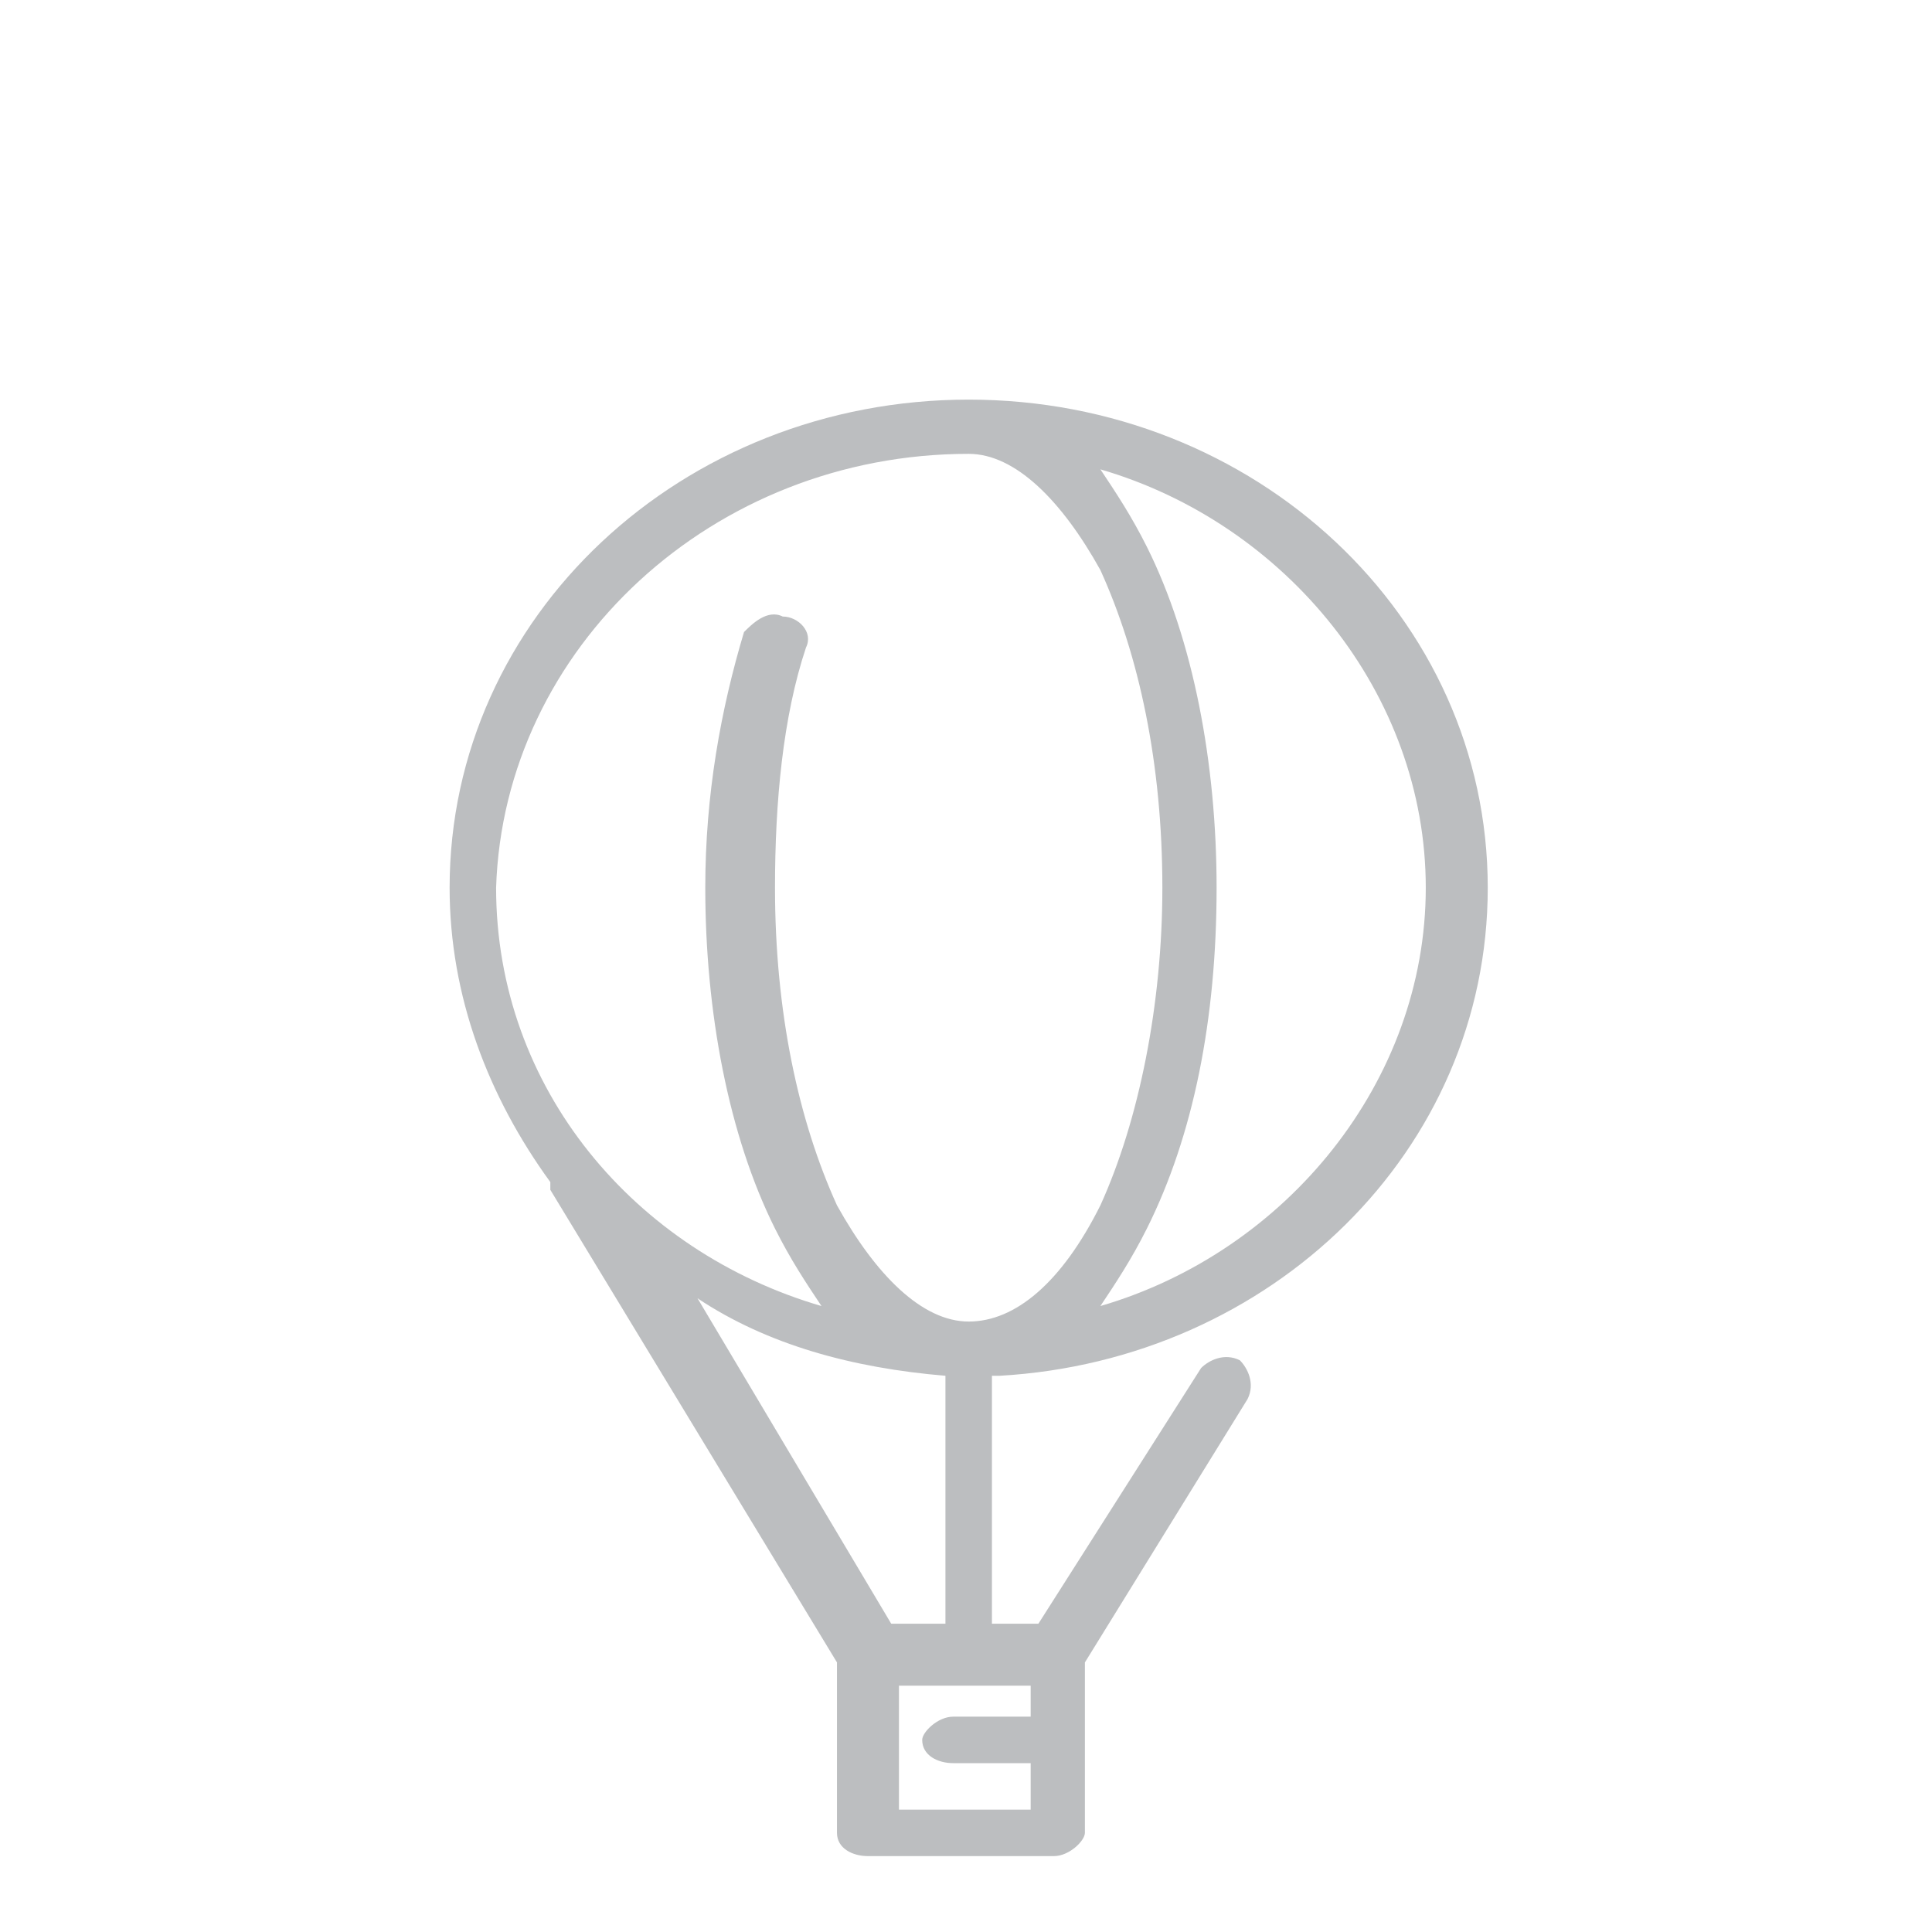 <?xml version="1.0" encoding="UTF-8" standalone="no"?>
<!-- Created with Inkscape (http://www.inkscape.org/) -->

<svg
   xmlns:dc="http://purl.org/dc/elements/1.1/"
   xmlns:cc="http://creativecommons.org/ns#"
   xmlns:rdf="http://www.w3.org/1999/02/22-rdf-syntax-ns#"
   xmlns:svg="http://www.w3.org/2000/svg"
   xmlns="http://www.w3.org/2000/svg"
   xmlns:sodipodi="http://sodipodi.sourceforge.net/DTD/sodipodi-0.dtd"
   xmlns:inkscape="http://www.inkscape.org/namespaces/inkscape"
   width="50"
   height="50"
   viewBox="0 0 50 50"
   id="svg5118"
   version="1.1"
   inkscape:version="0.91 r13725"
   sodipodi:docname="career-affair.svg">
  <defs
     id="defs5120" />
  <sodipodi:namedview
     id="base"
     pagecolor="#ffffff"
     bordercolor="#666666"
     borderopacity="1.0"
     inkscape:pageopacity="0.0"
     inkscape:pageshadow="2"
     inkscape:zoom="2"
     inkscape:cx="71.383879"
     inkscape:cy="46.122031"
     inkscape:document-units="px"
     inkscape:current-layer="layer1"
     showgrid="false"
     units="px"
     inkscape:window-width="1366"
     inkscape:window-height="705"
     inkscape:window-x="-8"
     inkscape:window-y="-8"
     inkscape:window-maximized="1" />
  <g
     inkscape:label="Layer 1"
     inkscape:groupmode="layer"
     id="layer1"
     transform="translate(0,-1002.362)">
    <g
       transform="matrix(2.005,0,0,2.005,-338.036,860.725)"
       id="icon-career-affair"
       inkscape:label="#g4892">
      <g
         id="g4894">
        <path
           d="m 181.5,88.4 c 3.5,-0.2 6.3,-2.9 6.3,-6.3 0,-3.5 -3,-6.3 -6.7,-6.3 -3.7,0 -6.7,2.8 -6.7,6.3 0,1.4 0.5,2.7 1.3,3.8 0,0 0,0 0,0.1 l 3.7,6.1 0,2.2 c 0,0.2 0.2,0.3 0.4,0.3 l 2.4,0 c 0.2,0 0.4,-0.2 0.4,-0.3 l 0,-2.2 2.1,-3.4 c 0.1,-0.2 0,-0.4 -0.1,-0.5 -0.2,-0.1 -0.4,0 -0.5,0.1 l -2.1,3.3 -0.6,0 0,-3.2 z m -1.4,3.2 -2.5,-4.2 c 0.9,0.6 2,0.9 3.2,1 l 0,3.2 -0.7,0 z m 6.9,-9.5 c 0,2.5 -1.8,4.7 -4.2,5.4 0.2,-0.3 0.4,-0.6 0.6,-1 0.6,-1.2 0.9,-2.7 0.9,-4.4 0,-1.6 -0.3,-3.2 -0.9,-4.4 -0.2,-0.4 -0.4,-0.7 -0.6,-1 2.4,0.7 4.2,2.9 4.2,5.4 l 0,0 z m -5.9,-5.6 c 0.6,0 1.2,0.6 1.7,1.5 0.5,1.1 0.8,2.5 0.8,4.1 0,1.5 -0.3,3 -0.8,4.1 -0.5,1 -1.1,1.5 -1.7,1.5 -0.6,0 -1.2,-0.6 -1.7,-1.5 -0.5,-1.1 -0.8,-2.5 -0.8,-4.1 0,-1.1 0.1,-2.2 0.4,-3.1 0.1,-0.2 -0.1,-0.4 -0.3,-0.4 -0.2,-0.1 -0.4,0.1 -0.5,0.2 -0.3,1 -0.5,2.1 -0.5,3.3 0,1.6 0.3,3.2 0.9,4.4 0.2,0.4 0.4,0.7 0.6,1 -2.4,-0.7 -4.2,-2.8 -4.2,-5.4 0.1,-3.1 2.8,-5.6 6.1,-5.6 l 0,0 z m 0.8,16.3 -1,0 c -0.2,0 -0.4,0.2 -0.4,0.3 0,0.2 0.2,0.3 0.4,0.3 l 1,0 0,0.6 -1.7,0 0,-1.6 1.7,0 0,0.4 z m 0,0"
           id="path4896"
           inkscape:connector-curvature="0"
           style="fill:#bcbec0" />
      </g>
    </g>
  </g>
</svg>
